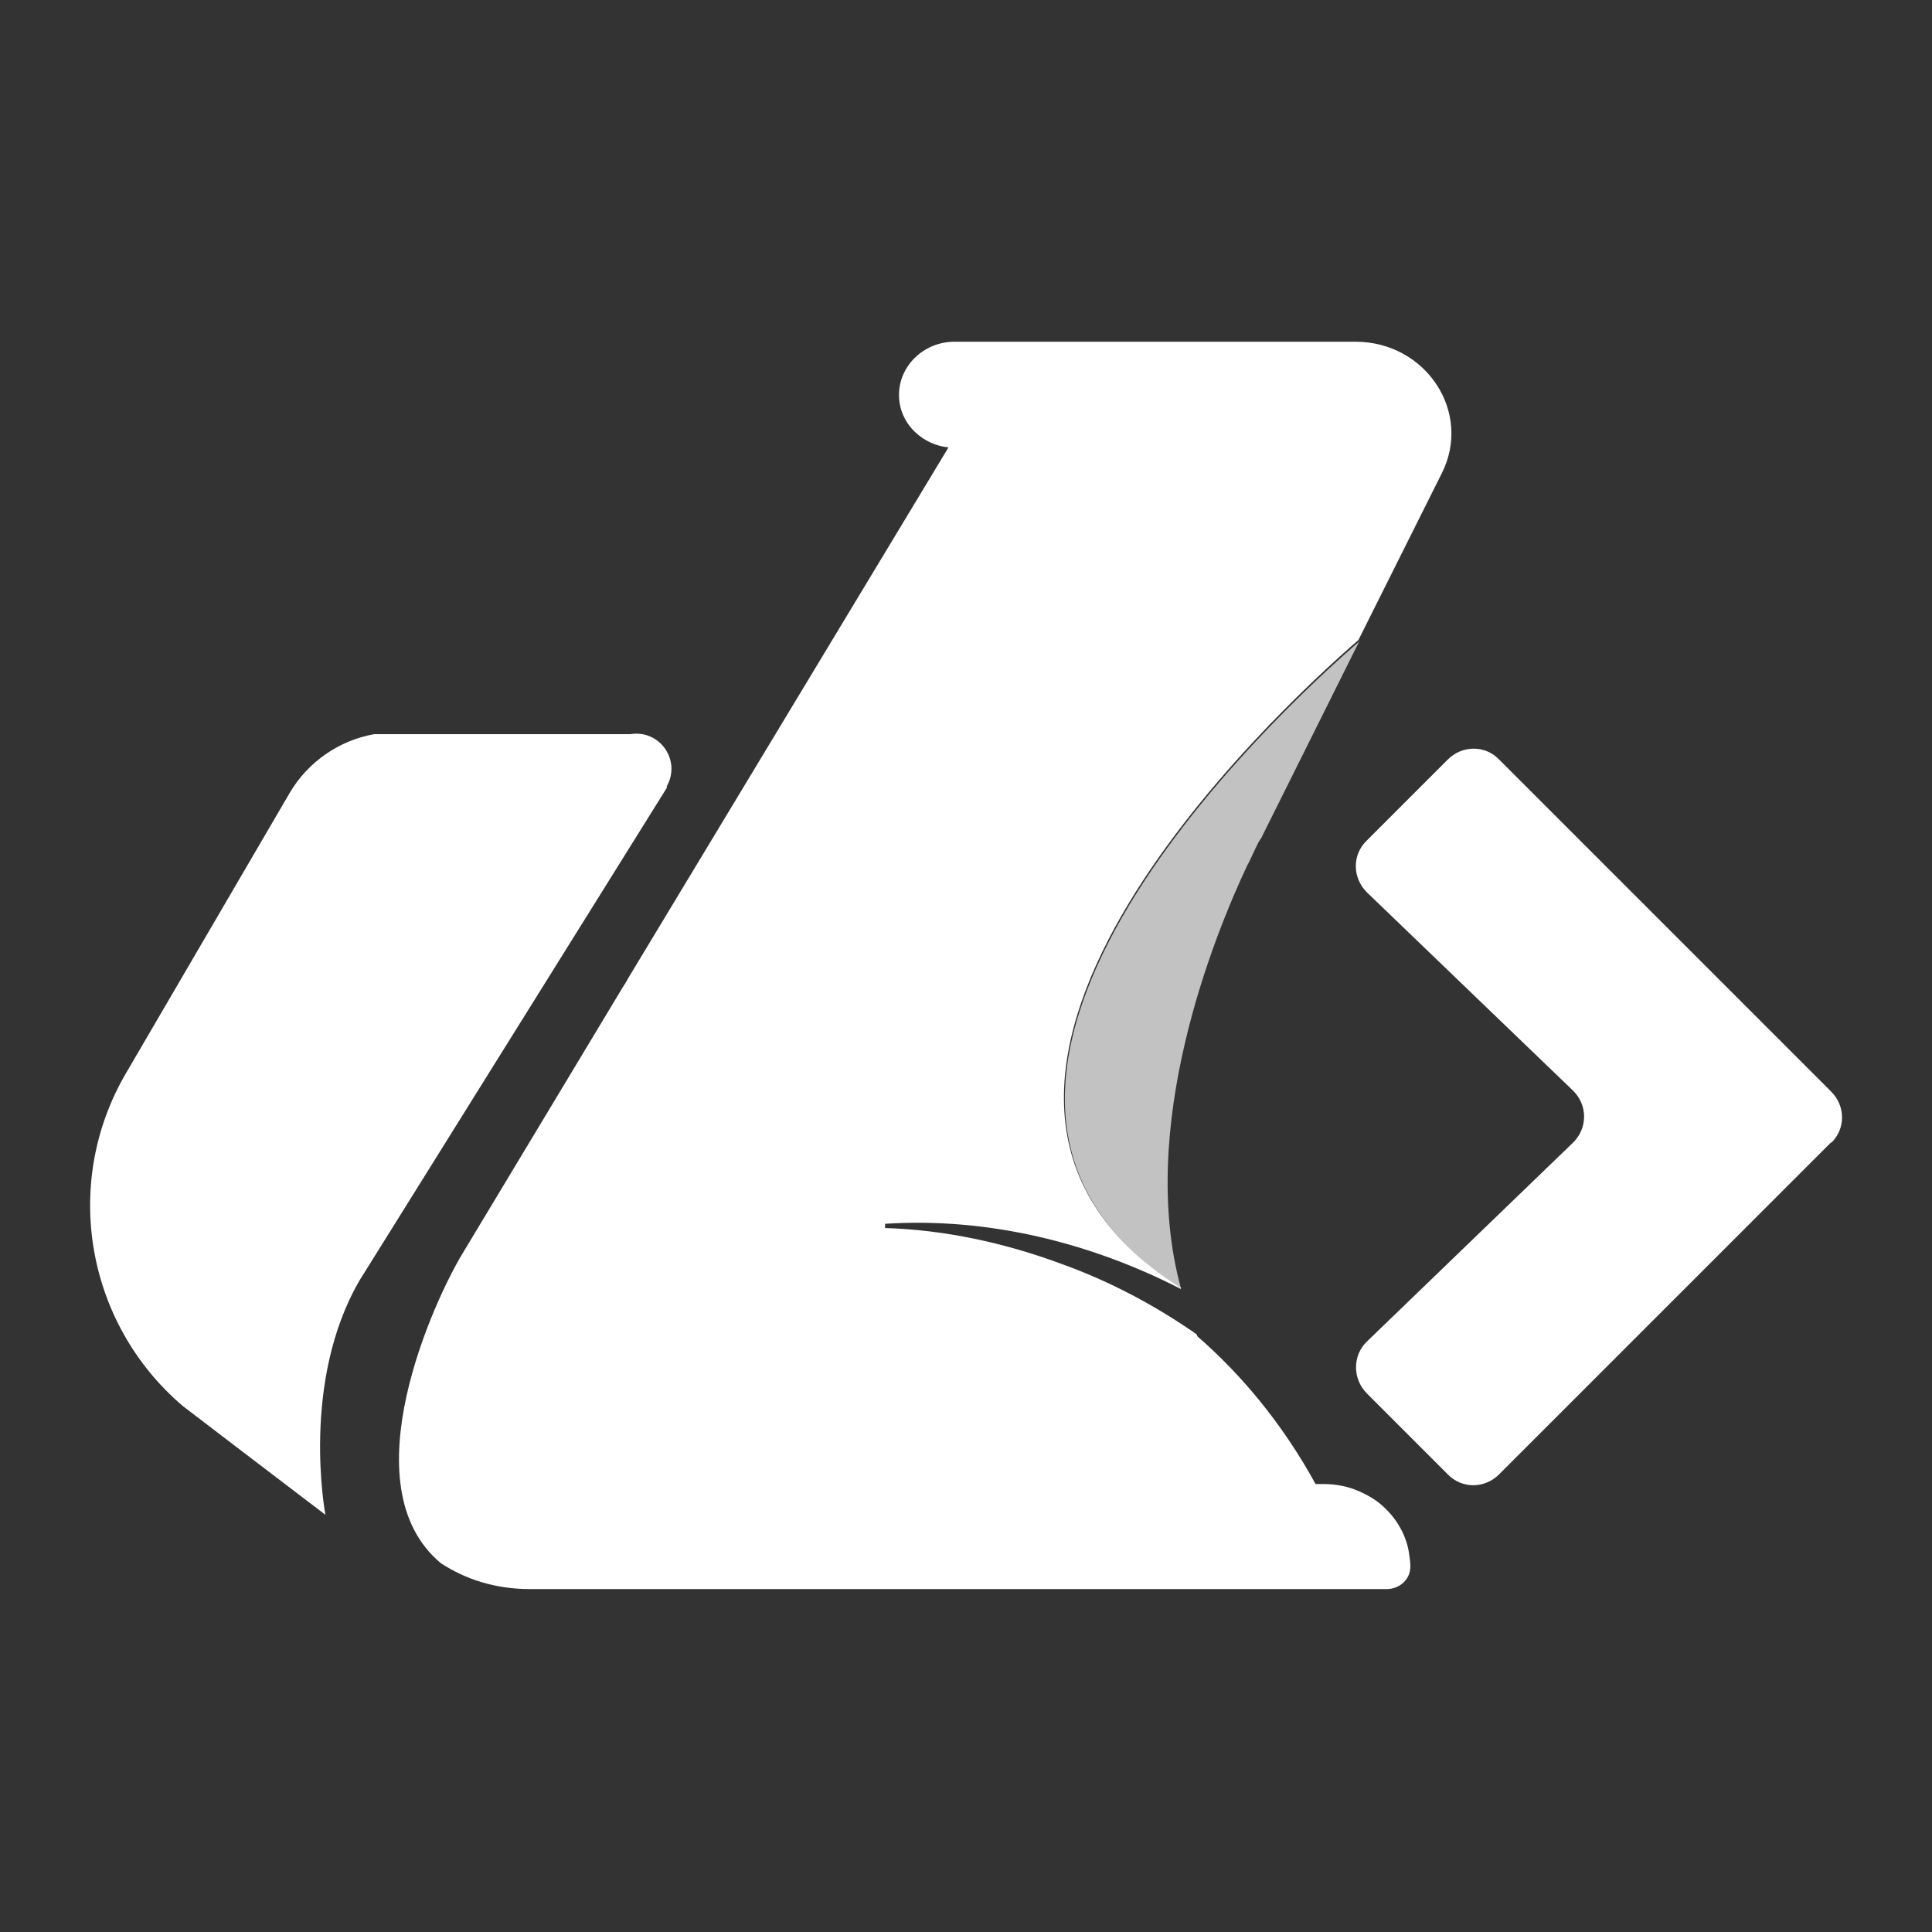 <svg xmlns="http://www.w3.org/2000/svg" viewBox="0 0 32 32">
  <rect x="0" y="0" width="32" height="32" fill="#333333" stroke="none"/>
  <defs>
    <style>
      .cls-1 {
        opacity: .7;
      }

      .cls-1, .cls-2 {
        fill: #fff;
      }

      .cls-1, .cls-2, .cls-3 {
        stroke-width: 0px;
      }

      .cls-3 {
        fill: #fff;
      }
    </style>
  </defs>
  <path class="cls-2" d="M11.05,13.04l-5.09,8.16s0,0,0,0c-.99,1.69-.57,3.89-.57,3.89l-1.26-.96-1.1-.84c-1.61-1.37-2.01-3.7-.94-5.52l2.71-4.64c.3-.51.82-.87,1.4-.97h4.24c.49-.08.85.44.6.87Z"/>
  <path class="cls-3" d="M30.33,18.92l-5.5,5.5c-.24.24-.62.24-.85,0l-1.34-1.34c-.24-.24-.24-.63,0-.86l3.41-3.29c.25-.24.25-.63,0-.87l-3.41-3.28c-.24-.24-.25-.62,0-.86l1.34-1.34c.24-.24.62-.24.85,0l5.5,5.5c.24.24.24.62,0,.85Z"/>
  <path class="cls-2" d="M19.56,21.33s0,.01,0,.02c-1.5-.77-3.2-1.19-4.9-1.08v.07c1,.03,1.99.25,2.91.59.81.29,1.56.69,2.25,1.17,0,.01.01.03.02.04.71.62,1.39,1.42,1.95,2.44h.13c.21,0,.41.04.59.12.16.07.31.16.43.28.21.2.36.47.4.76.01.07.02.14.02.21,0,.21-.18.37-.39.37h-14.2c-.56,0-1.06-.16-1.47-.43-1.54-1.29-.09-4.38.35-5.11.44-.73,2.66-4.42,2.66-4.42.06-.09.09-.15.09-.15l5.31-8.8c-.21-.02-.4-.11-.55-.25-.17-.16-.27-.38-.27-.62,0-.48.41-.88.92-.88h6.64c1.17,0,1.94,1.17,1.43,2.18l-1.05,2.1-.33.66c-1.36,1.18-8.13,7.44-2.96,10.72Z"/>
  <path class="cls-1" d="M22.52,10.61l-1.61,3.23s-.01.03-.04.07l-.02.03c-.03.06-.07.14-.12.25-.02.04-.04.09-.07.14,0,0,0,0,0,0-.56,1.19-1.83,4.33-1.1,7.01-5.18-3.28,1.6-9.55,2.96-10.72Z"/>
</svg>
